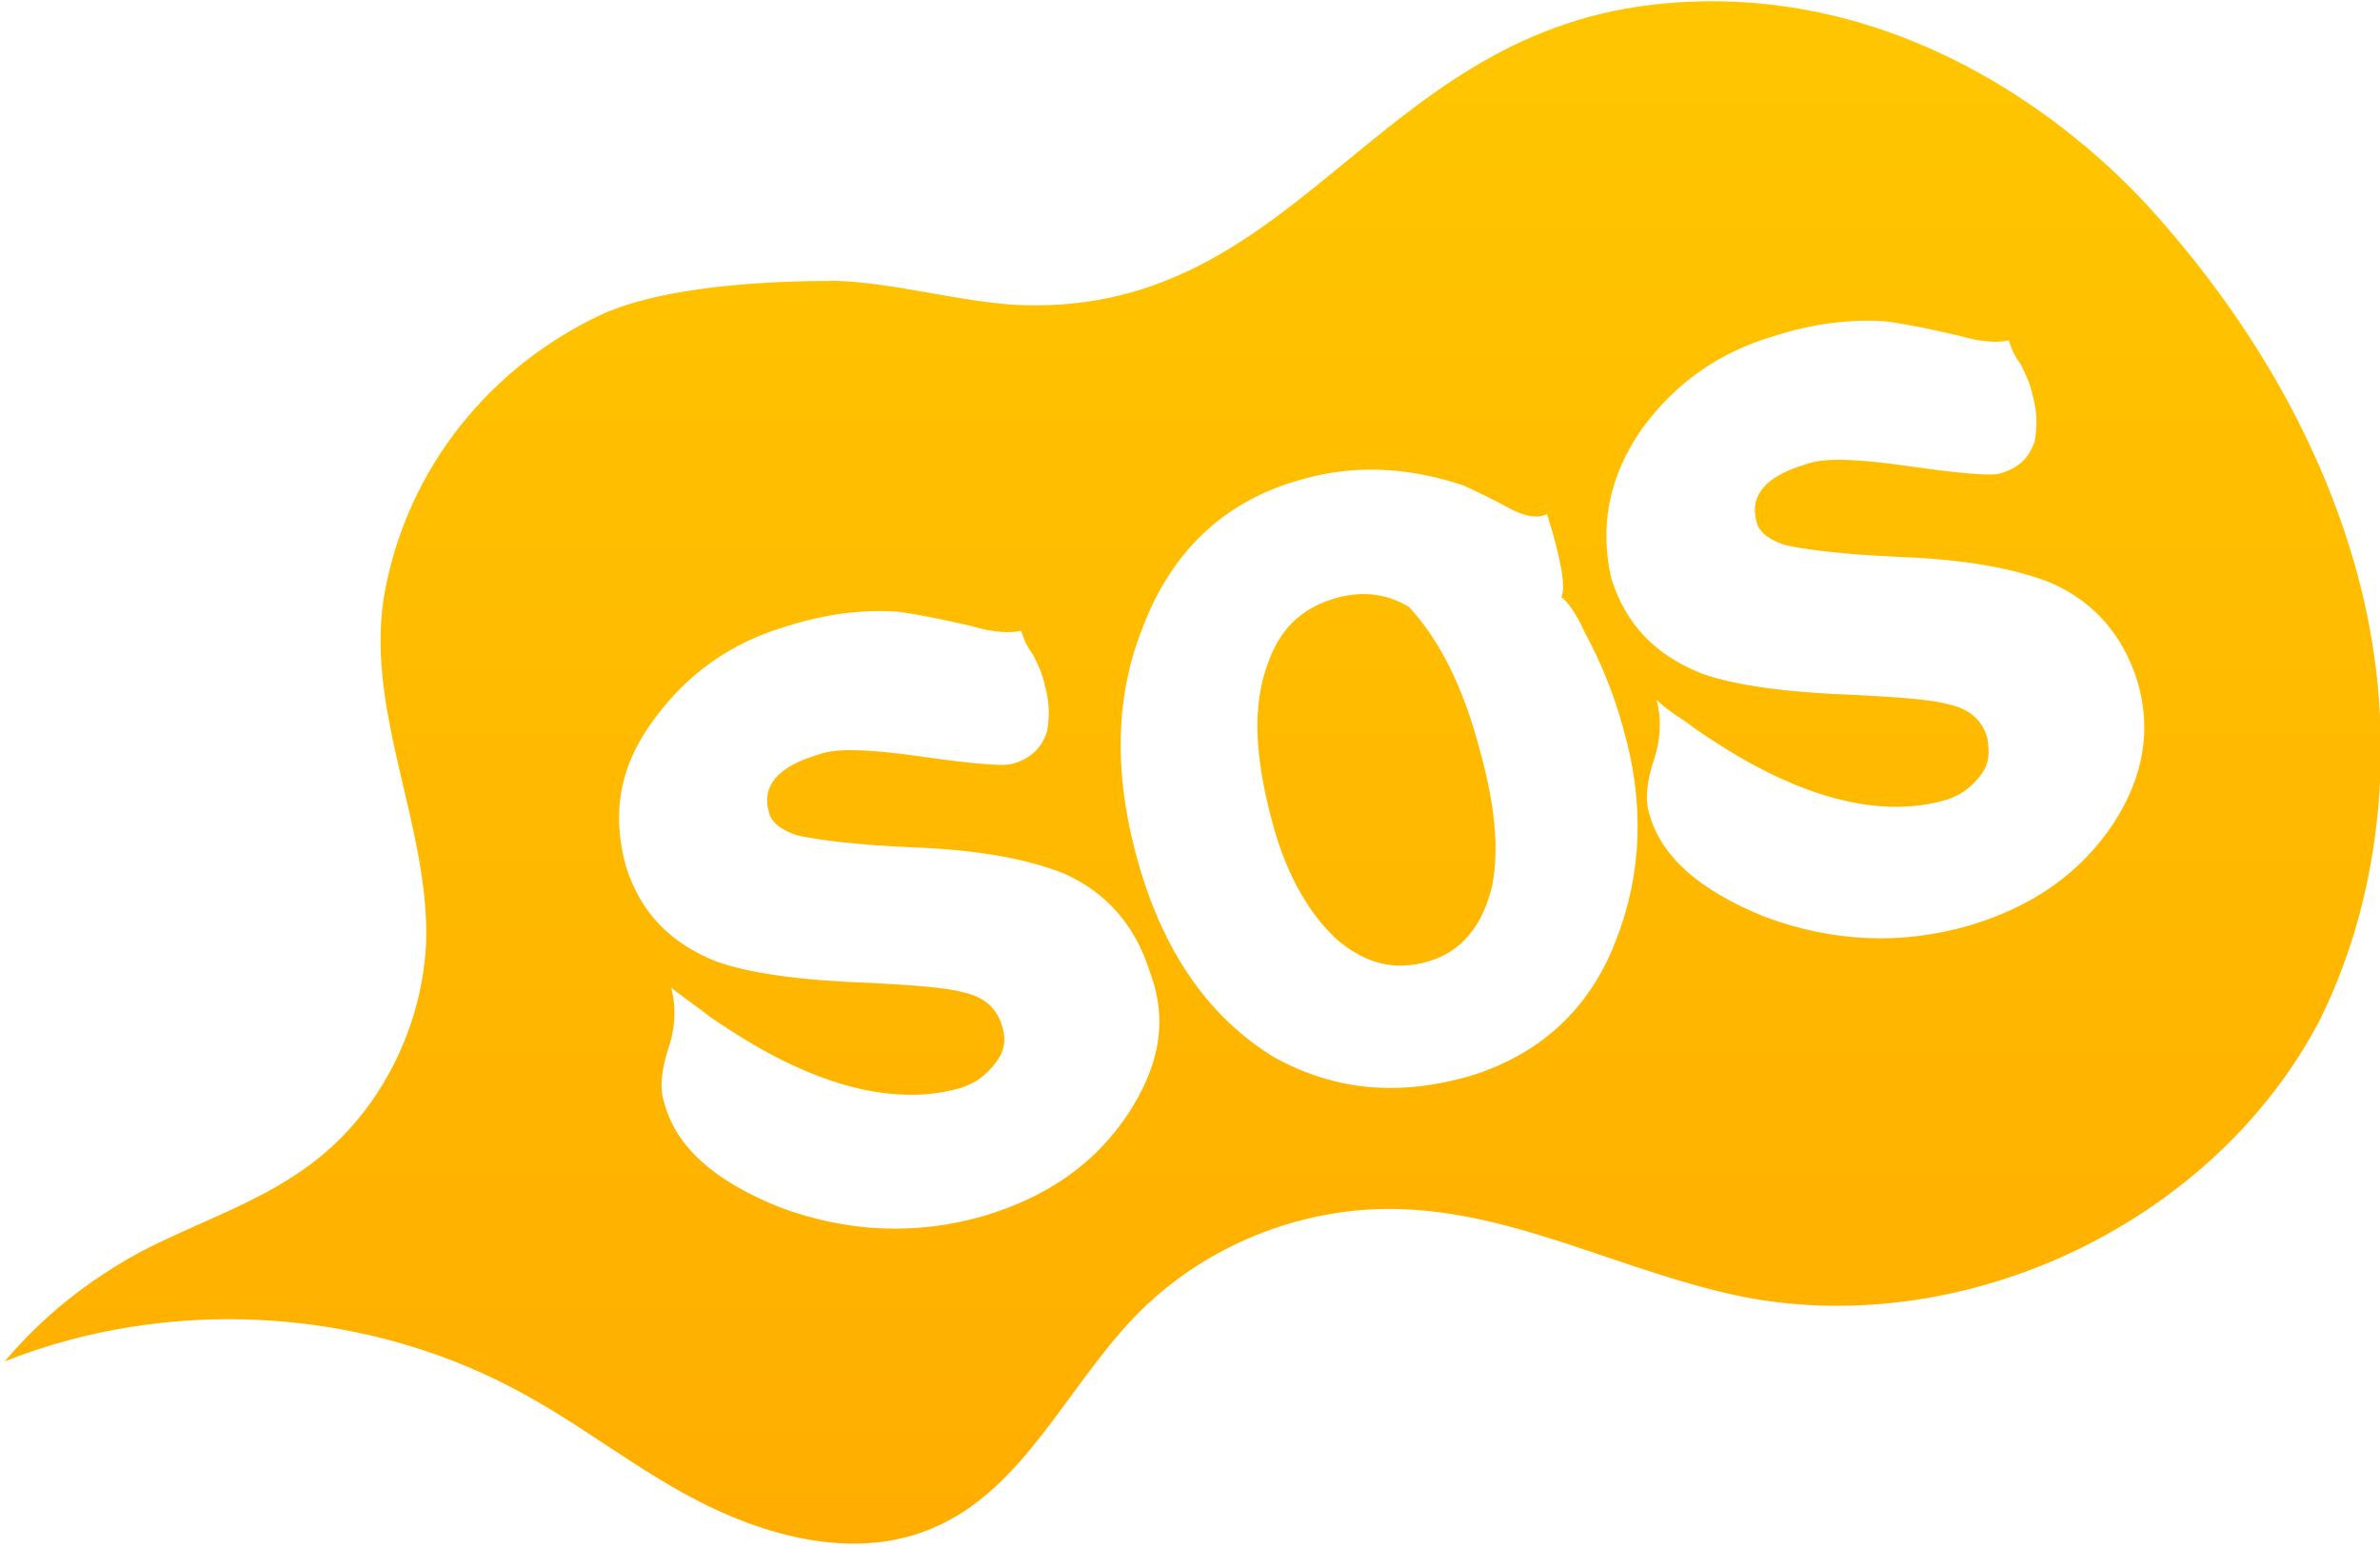 <?xml version="1.0" encoding="utf-8"?>
<!-- Generator: Adobe Illustrator 19.0.0, SVG Export Plug-In . SVG Version: 6.00 Build 0)  -->
<svg version="1.1" id="圖層_1" xmlns="http://www.w3.org/2000/svg" xmlns:xlink="http://www.w3.org/1999/xlink" x="0px" y="0px" viewBox="0 18 100 65" style="enable-background:new 0 18 100 65;" xml:space="preserve">
	<linearGradient id="gradient2" gradientUnits="userSpaceOnUse" x1="50.117" y1="82.167" x2="50.117" y2="18.328">
		<stop offset="0" style="stop-color:#FFAE00"/>
		<stop offset="1" style="stop-color:#FFC600"/>
	</linearGradient>
	<path style="fill:url(#gradient2);" d="M59.2,43.5c-1-0.6-2.1-0.7-3.3-0.3c-1.2,0.4-2.1,1.2-2.6,2.6c-0.7,1.8-0.6,4,0.2,6.9c0.6,2.2,1.6,3.8,2.7,4.8c1.2,1,2.4,1.3,3.8,0.9c1.4-0.4,2.3-1.5,2.7-3.2c0.3-1.6,0.1-3.4-0.5-5.6C61.5,46.9,60.5,44.9,59.2,43.5z M99.2,42.7c-1.5-6-4.8-11.5-9-16.1c-3.9-4.2-11.3-9.5-20.8-8.4c-11.9,1.4-15,13.3-26.9,12.6c-2.5-0.2-4.9-0.9-7.3-1c-2.9,0-7.2,0.2-9.9,1.4c-4.7,2.2-8.1,6.4-9.1,11.5c-1,5,1.9,10,1.7,15c-0.2,3.7-2.1,7.3-5.1,9.4c-2.1,1.5-4.6,2.3-6.9,3.5c-2.2,1.2-4.1,2.7-5.7,4.6C7,72.5,15,72.9,21.5,76.3c2.9,1.5,5.4,3.6,8.3,5s6.4,2.2,9.4,0.9c3.8-1.6,5.6-5.9,8.5-8.9c2.8-2.9,6.9-4.6,11-4.5c5,0.1,9.6,2.7,14.6,3.7c9.4,1.8,19.8-3.2,24.2-11.7C100.2,55.3,100.7,48.7,99.2,42.7z M47.4,64.8c-1.4,2.1-3.4,3.5-6.1,4.3c-2.8,0.8-5.7,0.7-8.6-0.4c-2.7-1.1-4.3-2.5-4.8-4.4c-0.2-0.6-0.1-1.4,0.2-2.3c0.3-0.9,0.3-1.8,0.1-2.5c0.5,0.4,1.1,0.8,1.6,1.2c1.3,0.9,2.5,1.6,3.6,2.1c2.6,1.2,5,1.5,7,0.9c0.6-0.2,1-0.5,1.4-1s0.5-1,0.3-1.6c-0.2-0.7-0.7-1.2-1.6-1.4c-0.7-0.2-2-0.3-3.9-0.4c-2.9-0.1-5.1-0.4-6.5-0.9c-2-0.8-3.2-2.1-3.8-4c-0.6-2.2-0.3-4.2,1.2-6.2c1.4-1.9,3.2-3.2,5.6-3.9c1.6-0.5,3.1-0.7,4.6-0.6c0.8,0.1,1.8,0.3,3.1,0.6c1,0.3,1.7,0.3,2.1,0.2c0.1,0.3,0.2,0.6,0.5,1c0.2,0.4,0.4,0.8,0.5,1.3c0.2,0.7,0.2,1.3,0.1,1.9c-0.2,0.7-0.7,1.2-1.5,1.4c-0.3,0.1-1.6,0-3.7-0.3c-2.1-0.3-3.6-0.4-4.4-0.1c-1.7,0.5-2.4,1.3-2.1,2.4c0.1,0.5,0.6,0.8,1.2,1c0.9,0.2,2.5,0.4,4.8,0.5c2.8,0.1,4.9,0.5,6.4,1.1c1.8,0.8,3,2.2,3.6,4.1C49.1,60.9,48.7,62.8,47.4,64.8z M67.9,57.5c-1.1,2.9-3.2,4.8-6.1,5.7c-3.1,0.9-5.8,0.6-8.3-0.8c-2.6-1.6-4.5-4.2-5.6-7.9s-1.1-7.1,0.1-10.1c1.2-3.2,3.4-5.3,6.5-6.2c2.3-0.7,4.6-0.6,7,0.2c0.2,0.1,0.9,0.4,2,1c0.6,0.3,1.1,0.4,1.5,0.2c0.6,1.9,0.8,3.1,0.6,3.5c0.2,0.1,0.6,0.6,1,1.5c0.6,1.1,1.2,2.5,1.6,4C69.1,51.7,69,54.7,67.9,57.5z M88.8,52.6c-1.4,2.1-3.4,3.5-6.1,4.3c-2.8,0.8-5.7,0.7-8.6-0.4c-2.7-1.1-4.3-2.5-4.8-4.3c-0.2-0.6-0.1-1.4,0.2-2.3c0.3-0.9,0.3-1.8,0.1-2.5c0.5,0.5,1.1,0.8,1.6,1.2c1.3,0.9,2.5,1.6,3.6,2.1c2.6,1.2,5,1.5,7,0.9c0.6-0.2,1-0.5,1.4-1s0.4-1,0.3-1.6c-0.2-0.7-0.7-1.2-1.6-1.4c-0.7-0.2-2-0.3-3.9-0.4c-2.9-0.1-5.1-0.4-6.5-0.9c-2-0.8-3.2-2.1-3.8-4C67.2,40.1,67.6,38,69,36c1.4-1.9,3.2-3.2,5.6-3.9c1.6-0.5,3.1-0.7,4.6-0.6c0.8,0.1,1.8,0.3,3.1,0.6c1,0.3,1.7,0.3,2.1,0.2c0.1,0.3,0.2,0.6,0.5,1c0.2,0.4,0.4,0.8,0.5,1.3c0.2,0.7,0.2,1.3,0.1,1.9c-0.2,0.7-0.7,1.2-1.5,1.4c-0.3,0.1-1.6,0-3.7-0.3c-2.1-0.3-3.6-0.4-4.4-0.1c-1.7,0.5-2.4,1.3-2.1,2.4c0.1,0.5,0.6,0.8,1.2,1c0.9,0.2,2.5,0.4,4.8,0.5c2.8,0.1,4.9,0.5,6.4,1.1c1.8,0.8,3,2.2,3.6,4.1C90.4,48.6,90.1,50.6,88.8,52.6z"/>
</svg>